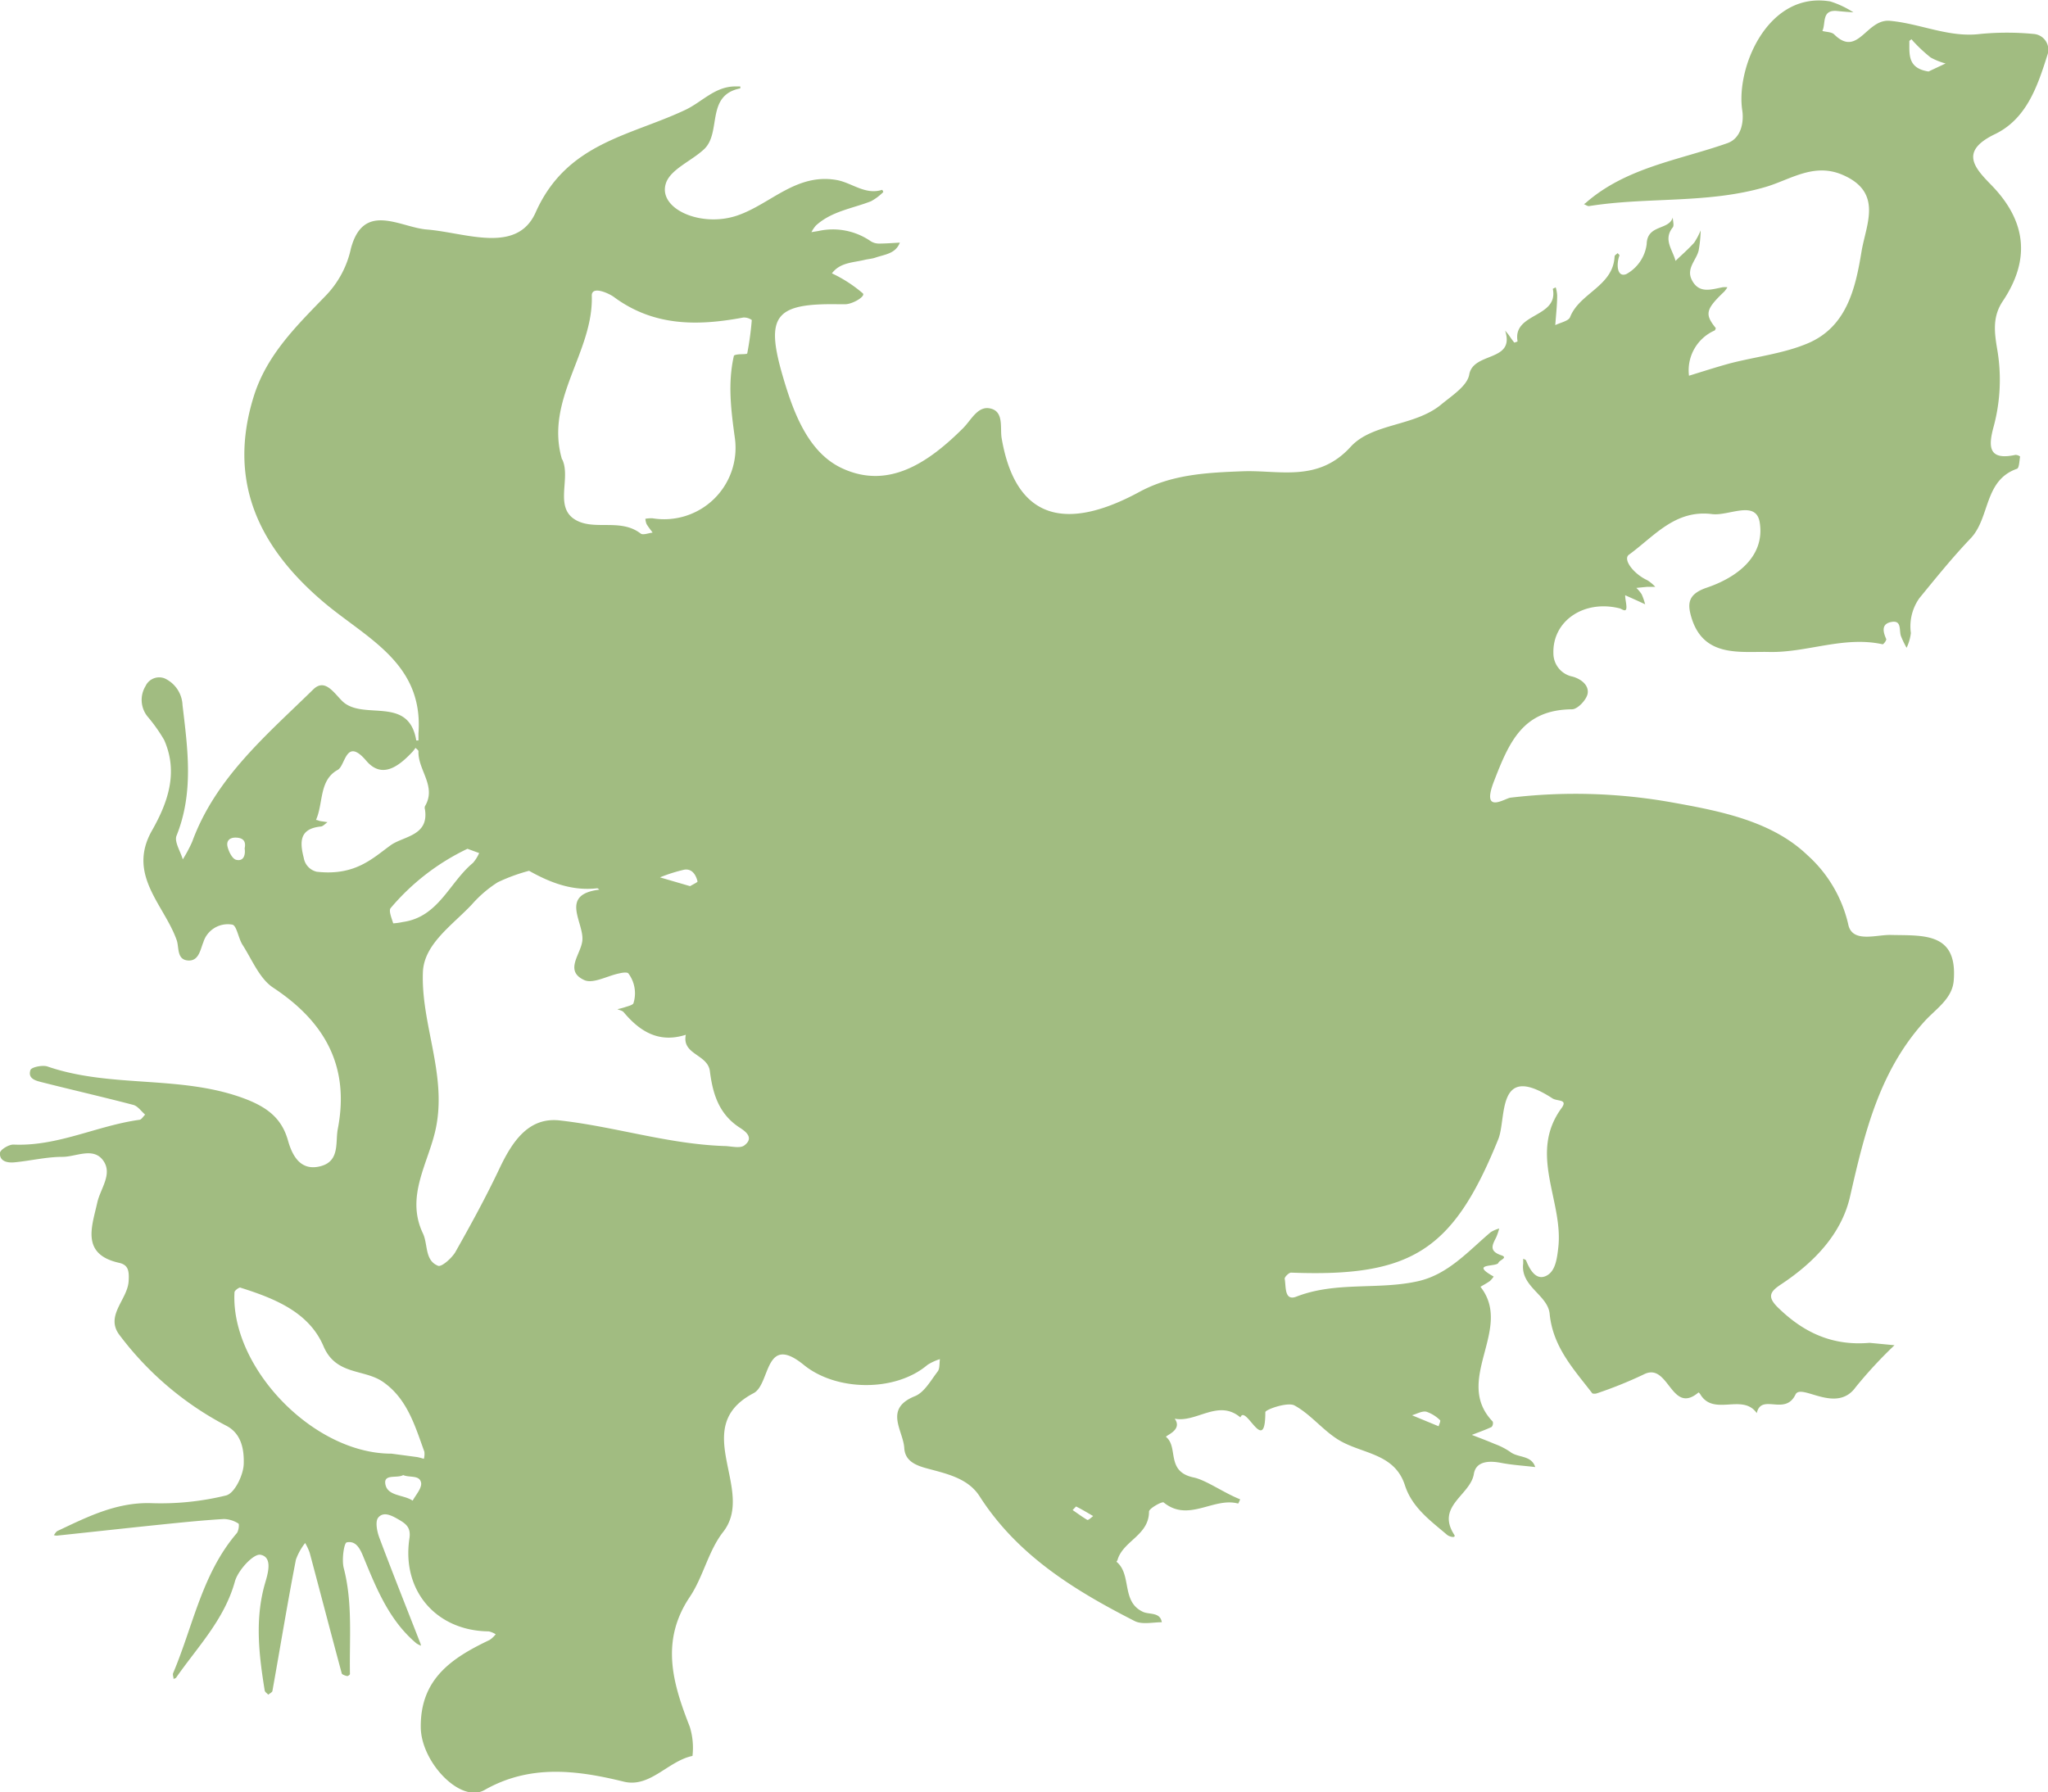 <svg xmlns="http://www.w3.org/2000/svg" viewBox="0 0 240 210.07"><defs><style>.a{fill:none;}</style></defs><title>Fireside Angel</title><path fill="#a1bc81" d="M219.09,157.4l2.92.28a52,52,0,0,0-4.55,4.92c-2.28,3.18-6.39-.52-7.05.86-1.23,2.55-4-.2-4.54,2.18-1.66-2.38-5.06.44-6.63-2.23a.94.94,0,0,0-.19-.2c-3.25,2.75-3.48-3.68-6.46-2.09a49.6,49.6,0,0,1-5.46,2.2c-.15.06-.45.05-.53,0-2.18-2.83-4.63-5.44-5-9.33-.23-2.23-3.44-3.17-3.1-5.89,0-.19,0-.37,0-.56.12.07.3.11.34.21.45,1.12,1.2,2.41,2.41,1.77,1-.53,1.21-1.89,1.37-3.36.58-5.42-3.54-10.92.37-16.27.79-1.08-.49-.77-1.07-1.15-6.61-4.29-5.34,2.32-6.34,4.79-5.26,13-10.11,16.19-24.29,15.64-.25,0-.78.53-.74.73.17.88-.07,2.65,1.38,2.08,4.65-1.81,9.6-.75,14.27-1.81,3.51-.8,5.86-3.51,8.49-5.74a3.7,3.7,0,0,1,1-.43,8,8,0,0,1-.34,1c-.44.89-.93,1.63.59,2.14.83.28-.23.56-.34.87-.18.54-3.46,0-.56,1.62a2.81,2.81,0,0,1-.45.53c-.35.25-.73.45-1.1.67,3.91,4.95-3.26,10.91,1.44,15.8a.68.68,0,0,1-.13.63c-.75.35-1.54.63-2.32.93.9.35,1.81.69,2.7,1.07a8.06,8.06,0,0,1,1.81.93c.91.71,2.46.35,2.92,1.77-1.35-.16-2.71-.24-4-.49s-2.93-.27-3.19,1.29c-.4,2.5-4.47,3.76-2.31,7.12.29.45-.57.27-.86,0-1.95-1.66-4.07-3.18-4.91-5.78-1.19-3.71-4.89-3.67-7.58-5.21-1.94-1.11-3.4-3.08-5.36-4.15-.81-.44-3.42.48-3.42.79,0,5.21-2.32-1-2.92.61-2.61-2.19-5.13.65-7.7.15,1,1.37-1.21,2-1,2.15,1.47,1.22-.07,4.05,3.22,4.74,1.45.3,3.54,1.81,5.45,2.56a3.1,3.1,0,0,1-.23.5c-2.88-.79-5.82,2.25-8.73-.13-.18-.15-1.72.7-1.72,1.07,0,2.77-3,3.41-3.68,5.63,0,.09-.15.24-.13.25,1.84,1.52.51,4.69,3.12,5.88.73.33,2,0,2.19,1.21-1.07,0-2.32.3-3.18-.14-7.06-3.6-13.74-7.7-18.17-14.62-1.38-2.16-3.94-2.66-6.24-3.29-1.35-.37-2.5-.9-2.59-2.36-.12-2.08-2.44-4.6,1.25-6.09,1.11-.45,1.86-1.85,2.67-2.9.26-.34.18-1,.26-1.44a6,6,0,0,0-1.47.68c-3.73,3.17-10.64,3.12-14.48,0-4.64-3.78-3.89,2.27-5.89,3.31-7.63,4,.31,11.33-3.57,16.27-1.73,2.21-2.33,5.27-3.91,7.62-3.46,5.16-2,10.11,0,15.2a8.34,8.34,0,0,1,.32,3.43c-2.89.6-5,3.81-8.11,3-5.59-1.37-11-2-16.27,1-2.81,1.58-7.4-3.25-7.46-7.32-.08-5.74,3.69-8.19,8.08-10.28a3.18,3.18,0,0,0,.7-.66,2.46,2.46,0,0,0-.82-.34c-6.14-.06-10.22-4.76-9.29-10.9.19-1.24-.37-1.69-1.23-2.19s-1.8-1-2.43-.24c-.37.45-.14,1.62.13,2.34,1.56,4.16,3.21,8.28,4.82,12.41a1.72,1.72,0,0,1,.06.26,2.76,2.76,0,0,1-.55-.29c-3.09-2.61-4.58-6.2-6.07-9.82-.38-.91-.83-2.27-2.08-2-.31.06-.6,2-.35,3,1.07,4.11.65,8.28.73,12.43,0,.08-.24.26-.33.24s-.59-.15-.63-.31c-1.27-4.71-2.5-9.43-3.76-14.15a7,7,0,0,0-.53-1.14,7.12,7.12,0,0,0-1.08,1.94c-1,5.12-1.83,10.25-2.75,15.37,0,.18-.32.32-.49.47-.15-.16-.39-.31-.42-.49-.67-4.14-1.16-8.27,0-12.43.35-1.19,1-3.2-.5-3.48-.82-.15-2.66,1.85-3,3.16-1.24,4.45-4.36,7.63-6.87,11.23-.06.09-.2.11-.31.17,0-.23-.13-.5-.05-.69,2.34-5.52,3.38-11.64,7.45-16.39.23-.27.32-1.07.2-1.14a3.35,3.35,0,0,0-1.7-.53c-2.36.14-4.72.38-7.08.62-4.17.43-8.34.89-12.5,1.33a1.28,1.28,0,0,1-.35-.06c.14-.17.25-.4.43-.49,3.48-1.64,6.87-3.37,10.94-3.26a32.19,32.19,0,0,0,8.81-.9c1-.25,2-2.34,2.07-3.63.06-1.63-.2-3.64-2.11-4.58a37.12,37.12,0,0,1-12.38-10.51c-1.84-2.29.83-4.17,1-6.34.08-1.2,0-1.95-1.08-2.2-4.55-1-3.21-4.27-2.59-7.07.36-1.62,1.77-3.28.76-4.83-1.15-1.76-3.21-.53-4.84-.53-1.87,0-3.73.46-5.61.64-.79.08-1.76-.08-1.72-1.08,0-.37,1-1,1.57-1,5.17.24,9.79-2.21,14.76-2.9.25,0,.46-.4.69-.61-.46-.39-.86-1-1.39-1.14-3.51-.92-7.05-1.73-10.57-2.62-.74-.19-1.84-.39-1.48-1.47.12-.34,1.43-.61,2-.41,7.61,2.62,15.92.9,23.49,3.92,2.45,1,4,2.29,4.69,4.76.54,1.92,1.56,3.61,3.84,3s1.69-2.86,2-4.38C41,125,38.08,119.77,32,115.76c-1.59-1.06-2.45-3.25-3.57-5-.5-.77-.69-2.29-1.21-2.38a3,3,0,0,0-3.4,2.09c-.35.84-.52,2.23-1.82,2.11s-1-1.53-1.29-2.37c-1.46-4.16-5.86-7.65-2.9-12.86,1.88-3.31,3.1-6.82,1.43-10.61A18.69,18.69,0,0,0,17.3,84a3.1,3.1,0,0,1-.25-3.57,1.76,1.76,0,0,1,2.25-.91,3.61,3.61,0,0,1,2.09,3.14c.61,5.14,1.33,10.24-.7,15.29-.29.71.46,1.84.73,2.78a16.23,16.23,0,0,0,1.1-2.06c2.75-7.52,8.73-12.51,14.19-17.86,1.35-1.32,2.38.35,3.37,1.34,2.41,2.41,7.81-.72,8.7,4.64,0,0,.17,0,.26,0,0-.28,0-.56,0-.84.6-8.31-6.18-11.16-11.21-15.45-7.41-6.32-11.23-14-8.09-24.05,1.53-4.9,5.07-8.31,8.45-11.81a11.4,11.4,0,0,0,2.93-5.5C42.6,23.57,46.9,26.65,50,26.9c4.55.36,10.57,2.94,12.77-2,3.63-8.15,11-8.94,17.5-12,2-.93,3.49-2.77,5.91-2.77h.57a1,1,0,0,1,0,.23c-4.08.8-2.17,5.15-4.22,7.11-1.48,1.4-3.94,2.36-4.49,4-1,3,4.14,5.27,8.42,3.77,3.88-1.35,6.9-5,11.64-4.13,1.77.34,3.31,1.77,5.28,1.14a.74.74,0,0,1,.13.26,6.23,6.23,0,0,1-1.44,1.08c-2.2.86-4.63,1.17-6.46,2.85a3.93,3.93,0,0,0-.52.77l.8-.13a7.81,7.81,0,0,1,6.1,1.16,1.78,1.78,0,0,0,1,.31c.82,0,1.64-.07,2.46-.11-.5,1.31-1.77,1.38-2.84,1.75-.43.15-.89.17-1.33.28-1.35.32-2.84.3-3.79,1.57a16,16,0,0,1,3.63,2.35c.31.33-1.07,1.2-2,1.27-.29,0-.58,0-.88,0-7.4-.12-8.58,1.34-6.51,8.43,1.25,4.29,3,9,7,10.82,5.48,2.52,10.18-.79,14.13-4.72.94-.94,1.69-2.58,3.1-2.33,1.74.31,1.21,2.29,1.42,3.5,1.84,10.74,8.83,10.26,16.12,6.31,3.8-2.06,7.85-2.27,12.13-2.43s8.81,1.34,12.64-2.86c2.57-2.82,7.54-2.37,10.66-5,1.22-1,3-2.15,3.24-3.45.46-2.74,5.42-1.45,4.21-5.18.14.17.29.33.42.51s.42.62.66.9c0,0,.39-.12.38-.15-.61-3.38,4.83-2.72,4.13-6.16,0,0,.22-.11.34-.17a4.18,4.18,0,0,1,.17.93c0,1.17-.14,2.33-.22,3.5.59-.3,1.54-.47,1.73-.93,1.11-2.85,5.05-3.61,5.22-7.12,0-.14.23-.26.36-.39.08.1.24.22.21.28-.38,1-.3,2.61.8,2.18a4.68,4.68,0,0,0,2.39-3.51c.06-2.34,2.6-1.6,3.06-3.13,0,.39.18.93,0,1.16-1.16,1.44,0,2.64.32,3.93.73-.71,1.51-1.38,2.19-2.14A8.37,8.37,0,0,0,199.3,27a15.7,15.7,0,0,1-.24,2.37c-.28,1.13-1.46,2.08-.82,3.4.83,1.7,2.28,1.16,3.63.9a3.15,3.15,0,0,1,.56,0,3.32,3.32,0,0,1-.36.5c-2.19,2.09-2.32,2.65-1,4.29,0,0-.06.24-.14.28a5.1,5.1,0,0,0-3,5.3c1.59-.49,3.17-1,4.77-1.44,3.08-.8,6.34-1.15,9.23-2.39,4.48-1.94,5.51-6.41,6.21-10.68.52-3.21,2.6-7-2.27-9.06-3.35-1.41-6.09.6-8.95,1.44-6.8,2-13.86,1.15-20.72,2.25-.18,0-.39-.15-.58-.23a2.43,2.43,0,0,0,.21-.15c4.76-4.17,10.93-5,16.6-7,1.66-.59,1.94-2.54,1.74-3.85-.76-5,3-14,10.32-12.76a11,11,0,0,1,2.71,1.28c-.63-.05-1.26-.09-1.89-.16-1.88-.19-1.32,1.45-1.75,2.34.47.13,1.08.11,1.38.4,2.8,2.77,3.75-1.84,6.53-1.59,3.57.32,6.93,2,10.59,1.54a32.66,32.66,0,0,1,6.26,0,1.85,1.85,0,0,1,1.61,2.47c-1.16,3.67-2.45,7.52-6.2,9.3-4.1,2-2.35,3.91-.39,5.92,4.12,4.22,4.64,8.73,1.36,13.63-1.2,1.79-1,3.58-.66,5.59a21.12,21.12,0,0,1-.4,9.08c-.62,2.26-.72,4.06,2.54,3.35a.92.92,0,0,1,.55.19c-.09.5-.1,1.35-.37,1.44-3.89,1.36-3.13,5.75-5.43,8.16-2.12,2.22-4.06,4.63-6,7a5.71,5.71,0,0,0-1,4.09,5.54,5.54,0,0,1-.5,1.73,11.08,11.08,0,0,1-.67-1.39c-.22-.67.12-1.86-1.1-1.64s-1,1.15-.62,2c.06.14-.32.64-.42.62-4.54-1-8.88,1-13.29.9-3.4-.08-7.74.71-9.14-4.12-.45-1.55-.39-2.67,1.83-3.42,3.43-1.16,6.83-3.6,6.2-7.62-.42-2.72-3.63-.75-5.58-1-4.35-.55-6.78,2.6-9.75,4.76-.74.54.52,2.24,2.17,3a4.43,4.43,0,0,1,.92.77c-.35,0-.69,0-1,0l-1.22.12a4.42,4.42,0,0,1,.63.76,8,8,0,0,1,.4,1.16l-1-.46-1.34-.6c0,.41.11.82.14,1.23.08.93-.5.38-.78.31-4.19-1.05-7.9,1.47-7.77,5.29a2.78,2.78,0,0,0,2.26,2.71c1.06.31,1.92,1.05,1.75,2-.14.73-1.18,1.83-1.83,1.83-5.73.05-7.34,3.76-9.15,8.45-1.52,3.93,1.27,2,1.93,1.91a64.21,64.21,0,0,1,18.92.55c5.58,1,11.69,2.16,15.88,6.18a15.56,15.56,0,0,1,4.78,8.07c.43,2.29,3.25,1.25,5,1.29,3.81.09,7.85-.35,7.37,5.37-.18,2.14-2.14,3.33-3.45,4.79-5.28,5.85-7,13.06-8.69,20.47-1,4.44-4.25,7.78-8.1,10.33-1.38.91-1.65,1.52-.17,2.89C211.51,156.28,214.85,157.77,219.09,157.4ZM62,102.07a21,21,0,0,0-3.68,1.35,14.08,14.08,0,0,0-3,2.57c-2.27,2.43-5.63,4.64-5.76,7.95-.24,6.1,2.84,12,1.51,18.34-.85,4.05-3.59,7.92-1.51,12.29.61,1.29.19,3.17,1.78,3.8.4.16,1.56-.86,2-1.57,1.82-3.22,3.6-6.47,5.18-9.81,1.47-3.1,3.37-6.07,7.06-5.66,6.45.72,12.71,2.77,19.26,3,.8,0,1.84.32,2.37-.06,1.36-1-.16-1.85-.64-2.17-2.38-1.6-3.06-4-3.38-6.54-.25-2-3.31-1.93-2.82-4.27-3.11,1-5.35-.34-7.27-2.63-.16-.2-.49-.25-.75-.37a8.65,8.65,0,0,0,.88-.23c.34-.12.9-.24,1-.46a3.89,3.89,0,0,0-.59-3.5c-.15-.18-.73-.09-1.09,0-1.38.28-3.05,1.25-4.08.78-2.38-1.09-.41-3-.23-4.6.25-2.14-2.76-5.42,2-6-.09-.06-.19-.17-.27-.16C67.07,104.45,64.51,103.48,62,102.07Zm3.89-48.22C67,56.19,64.63,59.91,68,61.2c2.15.81,4.9-.34,7.08,1.34.28.21.93-.06,1.4-.11-.24-.33-.5-.65-.71-1a2.08,2.08,0,0,1-.14-.62,3.8,3.8,0,0,1,.83-.06,8.37,8.37,0,0,0,9.67-9.31c-.45-3.25-.87-6.47-.13-9.72,0-.09.28-.15.44-.17.39-.06,1.11,0,1.13-.14a36.14,36.14,0,0,0,.53-3.9,1.58,1.58,0,0,0-1-.29c-5.34,1-10.49,1.05-15.16-2.41-.59-.43-2.61-1.36-2.59-.15C69.56,41.31,63.8,46.84,65.86,53.85Zm-20,116.54,3,.4a6.48,6.48,0,0,1,.78.21,2.2,2.2,0,0,0,.06-.84c-1.09-3-2-6.2-4.83-8.17-2.21-1.56-5.54-.74-7-4.22-1.72-4-5.77-5.59-9.76-6.85-.16,0-.65.35-.66.55C27,160.2,36.63,170.38,45.85,170.39Zm-8.68-68.2c4.42.47,6.45-1.58,8.55-3.1C47.25,98,50.29,98,49.8,94.88a.63.63,0,0,1,0-.38c1.4-2.34-.85-4.25-.76-6.44,0-.13-.23-.27-.35-.4a4.49,4.49,0,0,1-.33.44c-1.57,1.67-3.56,3.28-5.44,1.07-2.4-2.82-2.42.57-3.34,1.07-2.21,1.21-1.67,3.9-2.55,5.87.16,0,.33.1.49.13l.86.13c-.26.18-.51.48-.78.51-2.53.25-2.48,1.82-2,3.69A2,2,0,0,0,37.16,102.19Zm17.57-2.7a26.93,26.93,0,0,0-9,6.95c-.26.3.12,1.2.3,1.79a7.28,7.28,0,0,0,1.13-.16c4.19-.58,5.45-4.64,8.21-6.92a4.41,4.41,0,0,0,.73-1.16ZM47.25,172.9c-.69.41-2.26-.16-2.1,1,.2,1.5,2.15,1.27,3.21,2,.35-.66,1-1.35,1-2C49.26,172.83,48,173.24,47.25,172.9ZM226,8.38l2-.94a7.71,7.71,0,0,1-1.75-.7A17.27,17.27,0,0,1,224.36,5c-.13-.12-.24-.27-.36-.4-.09.08-.25.16-.25.24C223.77,6.35,223.52,8,226,8.38ZM80.87,103.87c.36-.22.9-.46.87-.56-.19-.79-.66-1.52-1.56-1.37a18.89,18.89,0,0,0-2.84.9Zm-52.2-4.42c.18-.83-.16-1.24-1-1.27s-1.16.45-1,1.08.57,1.41,1,1.52C28.54,101,28.79,100.22,28.67,99.45Zm139.92,67.73c.05-.19.26-.63.17-.71a4.19,4.19,0,0,0-1.62-1c-.51-.1-1.11.26-1.67.42ZM128.1,177.7c-.76-.44-1.35-.8-2-1.12,0,0-.26.27-.4.42.57.39,1.12.8,1.71,1.15C127.52,178.2,127.76,178,128.1,177.7Z"/><path class="a" d="M62,102.07c2.53,1.41,5.1,2.38,8,2,.08,0,.18.1.27.16-4.8.6-1.79,3.87-2,6-.18,1.58-2.16,3.51.23,4.6,1,.47,2.69-.5,4.08-.78.36-.07.94-.17,1.09,0a3.89,3.89,0,0,1,.59,3.5c0,.22-.61.33-1,.46a8.65,8.65,0,0,1-.88.23c.25.12.58.18.75.37,1.92,2.29,4.16,3.65,7.27,2.63-.49,2.34,2.57,2.28,2.82,4.27.32,2.52,1,4.95,3.38,6.54.47.32,2,1.19.64,2.17-.53.38-1.56.09-2.37.06-6.55-.21-12.81-2.26-19.26-3-3.69-.41-5.59,2.56-7.06,5.66-1.58,3.34-3.36,6.59-5.18,9.81-.4.71-1.56,1.72-2,1.57-1.59-.63-1.17-2.51-1.78-3.8-2.08-4.37.66-8.24,1.51-12.29C52.38,126,49.3,120,49.54,113.94c.13-3.31,3.5-5.52,5.76-7.95a14.08,14.08,0,0,1,3-2.57A21,21,0,0,1,62,102.07Z"/><path class="a" d="M65.86,53.85c-2.06-7,3.7-12.54,3.57-19.2,0-1.21,2-.28,2.59.15,4.67,3.47,9.83,3.38,15.16,2.41a1.58,1.58,0,0,1,1,.29,36.14,36.14,0,0,1-.53,3.9c0,.12-.74.08-1.13.14-.16,0-.42.09-.44.17-.75,3.25-.32,6.47.13,9.72a8.37,8.37,0,0,1-9.67,9.31,3.8,3.8,0,0,0-.83.06,2.08,2.08,0,0,0,.14.62c.2.35.47.67.71,1-.48,0-1.13.32-1.4.11C72.94,60.86,70.19,62,68,61.2,64.63,59.91,67,56.19,65.86,53.85Z"/><path class="a" d="M45.85,170.39c-9.21,0-18.87-10.19-18.45-18.92,0-.2.51-.6.66-.55,4,1.25,8,2.86,9.76,6.85,1.5,3.48,4.83,2.66,7,4.22,2.78,2,3.74,5.14,4.83,8.17a2.2,2.2,0,0,1-.06.84,6.48,6.48,0,0,0-.78-.21Z"/><path class="a" d="M37.16,102.19a2,2,0,0,1-1.51-1.63c-.5-1.87-.55-3.45,2-3.69.27,0,.52-.33.78-.51l-.86-.13c-.17,0-.33-.08-.49-.13.88-2,.34-4.66,2.55-5.87.91-.5.93-3.9,3.34-1.07,1.88,2.21,3.86.6,5.44-1.07a4.49,4.49,0,0,0,.33-.44c.12.13.36.27.35.4-.09,2.19,2.16,4.1.76,6.44a.63.63,0,0,0,0,.38c.49,3.15-2.56,3.11-4.09,4.22C43.61,100.61,41.58,102.65,37.16,102.19Z"/><path class="a" d="M54.73,99.49l1.41.49a4.41,4.41,0,0,1-.73,1.16c-2.76,2.28-4,6.34-8.21,6.92a7.28,7.28,0,0,1-1.13.16c-.18-.59-.57-1.48-.3-1.79A26.93,26.93,0,0,1,54.73,99.49Z"/><path class="a" d="M47.25,172.9c.8.34,2-.07,2.09,1.06,0,.64-.63,1.32-1,2-1.06-.74-3-.51-3.21-2C45,172.74,46.56,173.31,47.25,172.9Z"/><path class="a" d="M226,8.38c-2.49-.33-2.24-2-2.25-3.55,0-.08.16-.16.25-.24.12.14.23.28.36.4a17.27,17.27,0,0,0,1.87,1.75,7.71,7.71,0,0,0,1.75.7Z"/><path class="a" d="M80.87,103.87l-3.53-1a18.89,18.89,0,0,1,2.84-.9c.9-.14,1.37.58,1.56,1.37C81.77,103.41,81.23,103.64,80.87,103.87Z"/><path class="a" d="M28.67,99.44c.12.78-.13,1.53-1,1.33-.44-.1-.86-.94-1-1.52s.24-1.1,1-1.08S28.85,98.62,28.67,99.44Z"/><path class="a" d="M168.59,167.17l-3.11-1.32c.56-.16,1.16-.52,1.67-.42a4.19,4.19,0,0,1,1.62,1C168.86,166.54,168.64,167,168.59,167.17Z"/><path class="a" d="M128.1,177.7c-.35.25-.59.5-.65.46-.59-.36-1.14-.76-1.71-1.15.14-.15.35-.45.4-.42C126.75,176.9,127.34,177.26,128.1,177.7Z"/></svg>